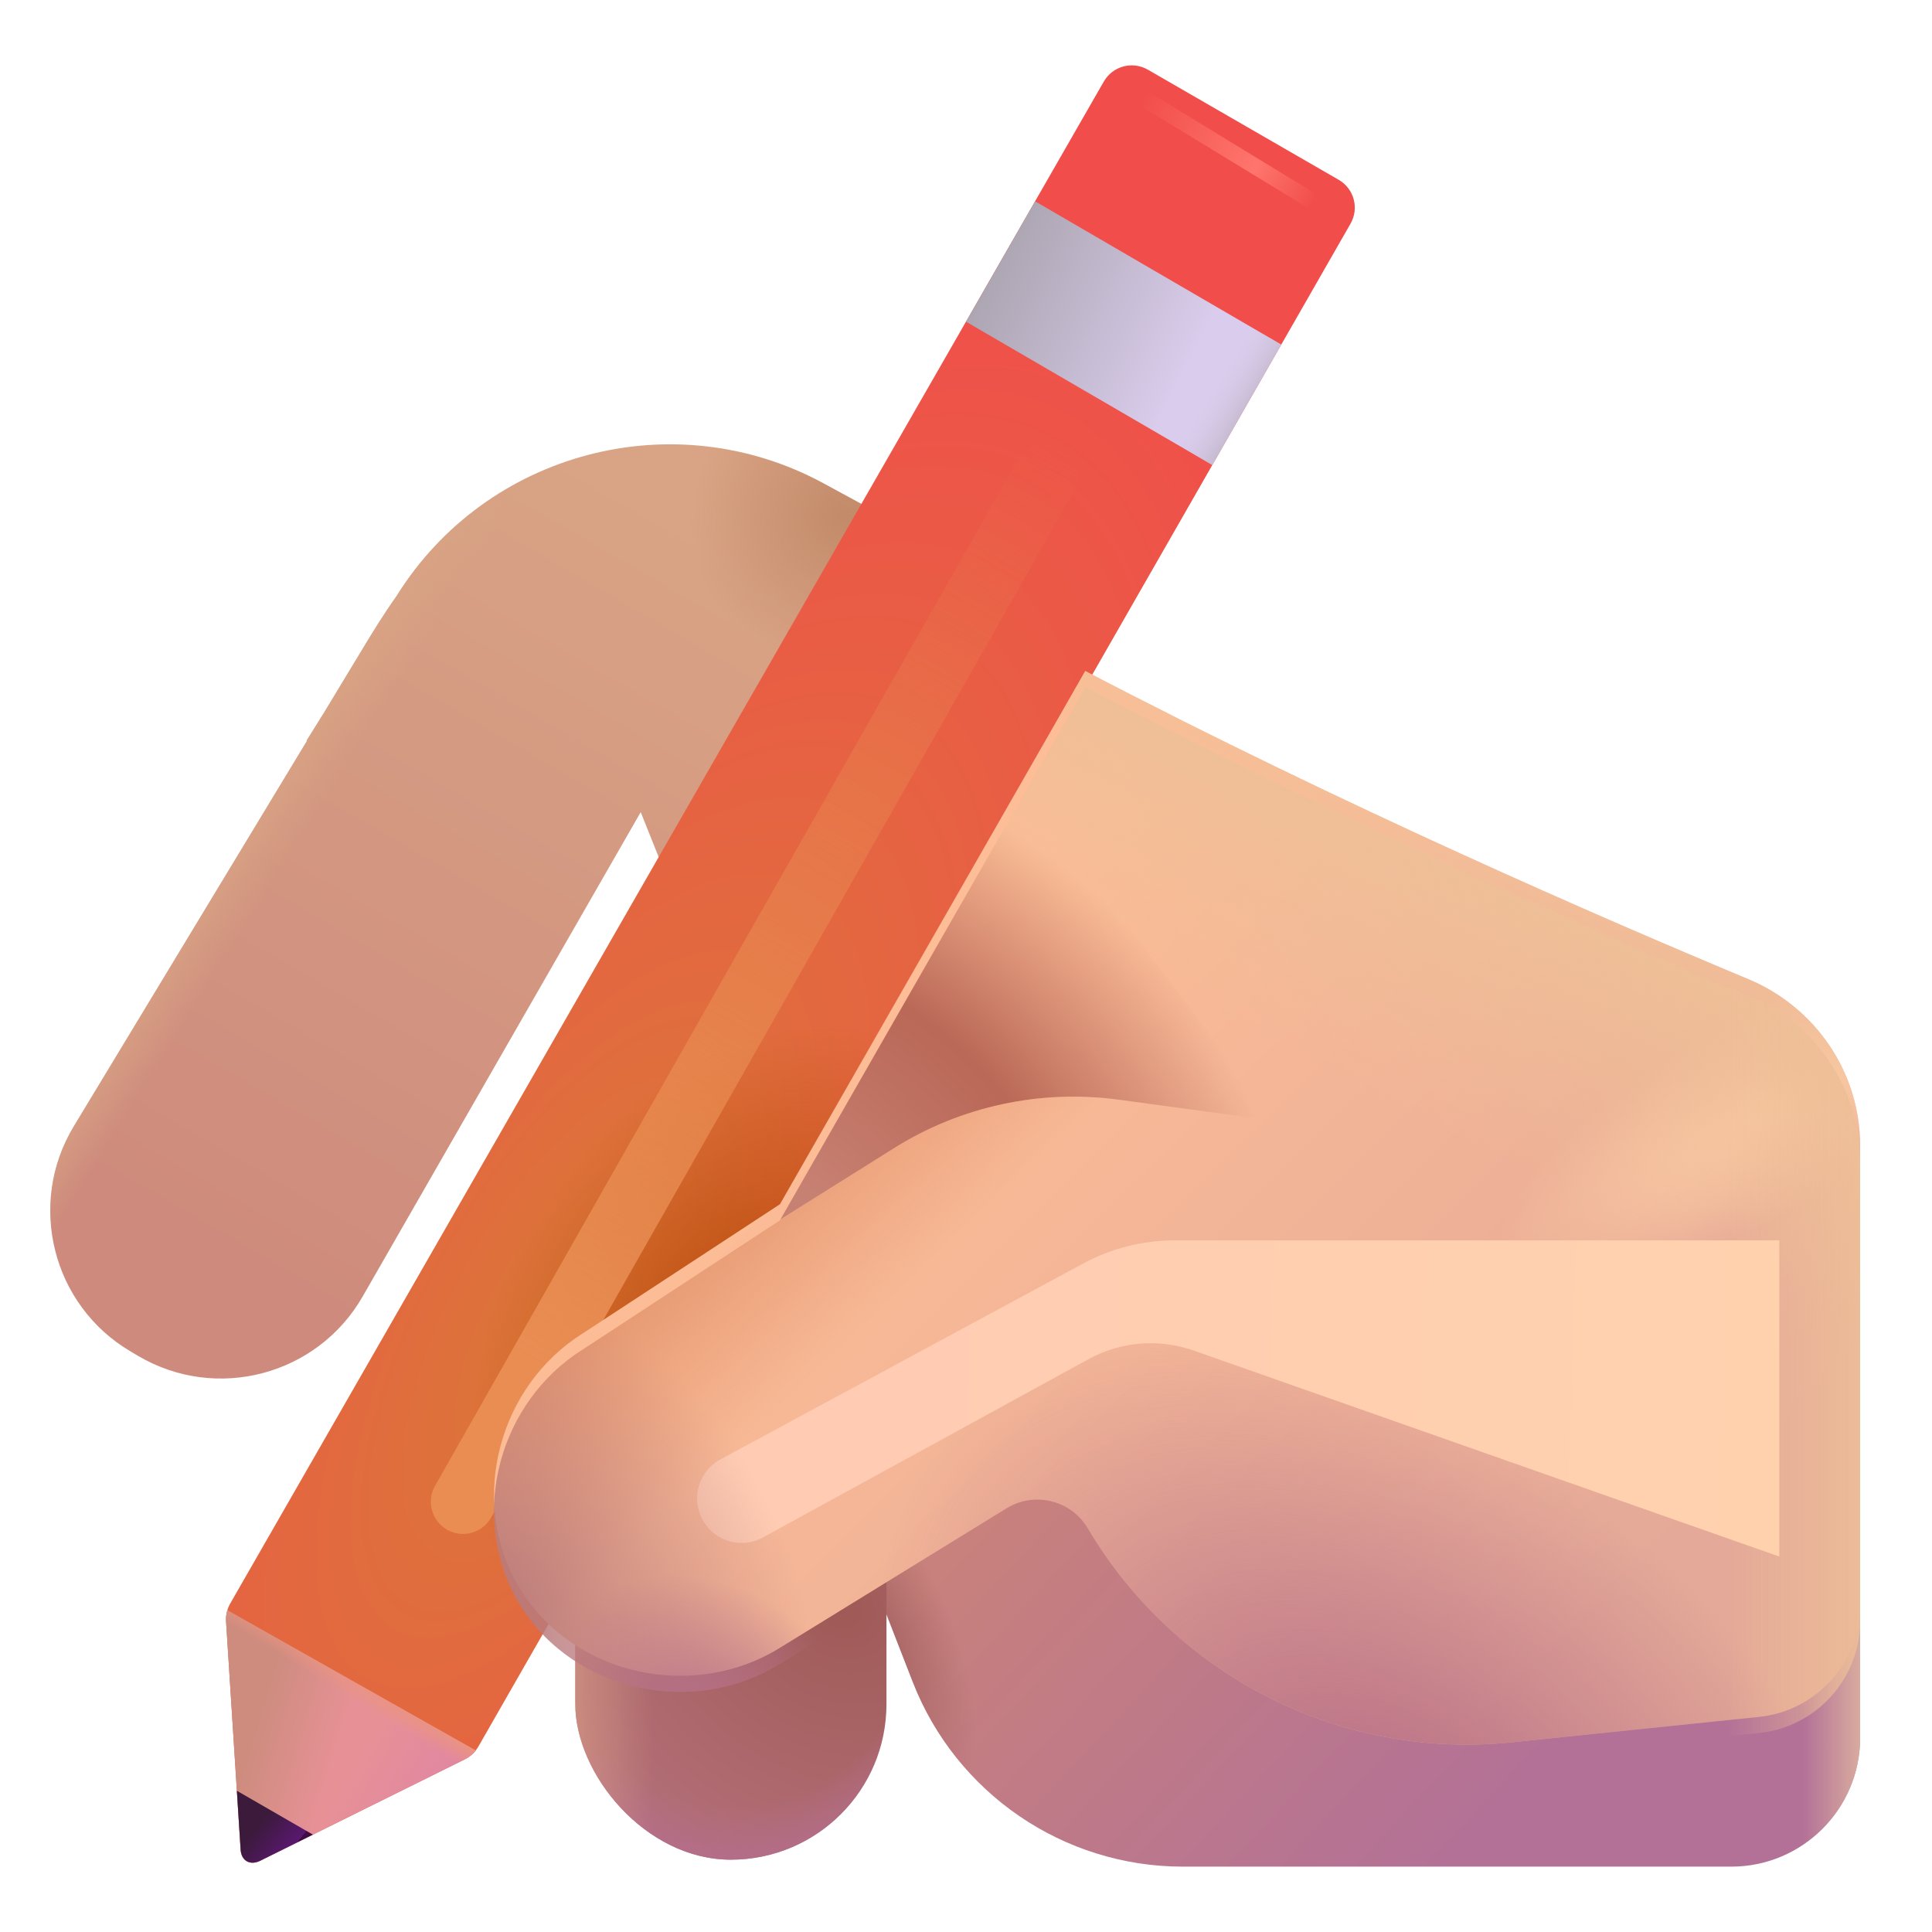<svg viewBox="1 1 30 30" xmlns="http://www.w3.org/2000/svg">
<g filter="url(#filter0_i_20020_6350)">
<path d="M7.457 11.257C8.856 9.01 11.764 8.243 14.089 9.507L16.97 11.072L12.664 18.153L11.249 14.611L6.932 22.131C6.229 23.357 4.659 23.772 3.442 23.053L3.326 22.984C2.112 22.267 1.717 20.697 2.446 19.49L6.067 13.504L6.061 13.5L6.342 13.049L6.925 12.085C7.096 11.802 7.263 11.53 7.457 11.257Z" fill="url(#paint0_linear_20020_6350)"/>
<path d="M7.457 11.257C8.856 9.01 11.764 8.243 14.089 9.507L16.97 11.072L12.664 18.153L11.249 14.611L6.932 22.131C6.229 23.357 4.659 23.772 3.442 23.053L3.326 22.984C2.112 22.267 1.717 20.697 2.446 19.49L6.067 13.504L6.061 13.5L6.342 13.049L6.925 12.085C7.096 11.802 7.263 11.53 7.457 11.257Z" fill="url(#paint1_radial_20020_6350)"/>
<path d="M7.457 11.257C8.856 9.01 11.764 8.243 14.089 9.507L16.97 11.072L12.664 18.153L11.249 14.611L6.932 22.131C6.229 23.357 4.659 23.772 3.442 23.053L3.326 22.984C2.112 22.267 1.717 20.697 2.446 19.49L6.067 13.504L6.061 13.5L6.342 13.049L6.925 12.085C7.096 11.802 7.263 11.53 7.457 11.257Z" fill="url(#paint2_linear_20020_6350)"/>
</g>
<path d="M15.173 27.116L14.502 25.392L15.854 23.406H29.884V27.985C29.884 29.089 28.988 29.985 27.884 29.985H19.367C17.511 29.985 15.846 28.846 15.173 27.116Z" fill="url(#paint3_linear_20020_6350)"/>
<path d="M15.173 27.116L14.502 25.392L15.854 23.406H29.884V27.985C29.884 29.089 28.988 29.985 27.884 29.985H19.367C17.511 29.985 15.846 28.846 15.173 27.116Z" fill="url(#paint4_linear_20020_6350)"/>
<path d="M15.173 27.116L14.502 25.392L15.854 23.406H29.884V27.985C29.884 29.089 28.988 29.985 27.884 29.985H19.367C17.511 29.985 15.846 28.846 15.173 27.116Z" fill="url(#paint5_radial_20020_6350)"/>
<rect x="9.933" y="22.892" width="4.832" height="6.985" rx="2.416" fill="url(#paint6_radial_20020_6350)"/>
<rect x="9.933" y="22.892" width="4.832" height="6.985" rx="2.416" fill="url(#paint7_radial_20020_6350)"/>
<rect x="9.933" y="22.892" width="4.832" height="6.985" rx="2.416" fill="url(#paint8_linear_20020_6350)"/>
<path d="M18.14 2.266C18.278 2.026 18.584 1.944 18.824 2.082L21.787 3.792C22.026 3.93 22.108 4.234 21.971 4.473L8.429 28.119C8.38 28.204 8.306 28.274 8.218 28.318L5.042 29.893C4.88 29.973 4.744 29.893 4.736 29.713L4.51 26.172C4.505 26.076 4.528 25.982 4.575 25.899L18.14 2.266Z" fill="url(#paint9_radial_20020_6350)"/>
<path d="M18.14 2.266C18.278 2.026 18.584 1.944 18.824 2.082L21.787 3.792C22.026 3.93 22.108 4.234 21.971 4.473L8.429 28.119C8.38 28.204 8.306 28.274 8.218 28.318L5.042 29.893C4.88 29.973 4.744 29.893 4.736 29.713L4.51 26.172C4.505 26.076 4.528 25.982 4.575 25.899L18.14 2.266Z" fill="url(#paint10_radial_20020_6350)"/>
<g filter="url(#filter1_f_20020_6350)">
<path d="M17.241 8.382L8.19 24.319" stroke="url(#paint11_linear_20020_6350)" stroke-linecap="round"/>
</g>
<g filter="url(#filter2_i_20020_6350)">
<path d="M9.933 22.031C8.682 22.905 8.28 24.664 9.095 25.954C9.931 27.275 11.769 27.663 13.101 26.843L16.63 24.67C17.064 24.403 17.633 24.544 17.893 24.983C19.253 27.281 21.825 28.578 24.481 28.304L28.313 27.91C29.206 27.818 29.884 27.066 29.884 26.169V19.039C29.884 17.907 29.191 16.89 28.147 16.454C25.92 15.526 21.865 13.765 17.852 11.669L13.111 19.949L9.933 22.031Z" fill="url(#paint12_linear_20020_6350)"/>
<path d="M9.933 22.031C8.682 22.905 8.28 24.664 9.095 25.954C9.931 27.275 11.769 27.663 13.101 26.843L16.63 24.67C17.064 24.403 17.633 24.544 17.893 24.983C19.253 27.281 21.825 28.578 24.481 28.304L28.313 27.91C29.206 27.818 29.884 27.066 29.884 26.169V19.039C29.884 17.907 29.191 16.89 28.147 16.454C25.92 15.526 21.865 13.765 17.852 11.669L13.111 19.949L9.933 22.031Z" fill="url(#paint13_radial_20020_6350)"/>
<path d="M9.933 22.031C8.682 22.905 8.28 24.664 9.095 25.954C9.931 27.275 11.769 27.663 13.101 26.843L16.63 24.67C17.064 24.403 17.633 24.544 17.893 24.983C19.253 27.281 21.825 28.578 24.481 28.304L28.313 27.91C29.206 27.818 29.884 27.066 29.884 26.169V19.039C29.884 17.907 29.191 16.89 28.147 16.454C25.92 15.526 21.865 13.765 17.852 11.669L13.111 19.949L9.933 22.031Z" fill="url(#paint14_radial_20020_6350)"/>
<path d="M9.933 22.031C8.682 22.905 8.28 24.664 9.095 25.954C9.931 27.275 11.769 27.663 13.101 26.843L16.63 24.67C17.064 24.403 17.633 24.544 17.893 24.983C19.253 27.281 21.825 28.578 24.481 28.304L28.313 27.91C29.206 27.818 29.884 27.066 29.884 26.169V19.039C29.884 17.907 29.191 16.89 28.147 16.454C25.92 15.526 21.865 13.765 17.852 11.669L13.111 19.949L9.933 22.031Z" fill="url(#paint15_linear_20020_6350)"/>
</g>
<path d="M9.933 22.031C8.682 22.905 8.28 24.664 9.095 25.954C9.931 27.275 11.769 27.663 13.101 26.843L16.63 24.67C17.064 24.403 17.633 24.544 17.893 24.983C19.253 27.281 21.825 28.578 24.481 28.304L28.313 27.91C29.206 27.818 29.884 27.066 29.884 26.169V19.039C29.884 17.907 29.191 16.89 28.147 16.454C25.92 15.526 21.865 13.765 17.852 11.669L13.111 19.949L9.933 22.031Z" fill="url(#paint16_linear_20020_6350)"/>
<path d="M9.933 22.031C8.682 22.905 8.28 24.664 9.095 25.954C9.931 27.275 11.769 27.663 13.101 26.843L16.63 24.67C17.064 24.403 17.633 24.544 17.893 24.983C19.253 27.281 21.825 28.578 24.481 28.304L28.313 27.91C29.206 27.818 29.884 27.066 29.884 26.169V19.039C29.884 17.907 29.191 16.89 28.147 16.454C25.92 15.526 21.865 13.765 17.852 11.669L13.111 19.949L9.933 22.031Z" fill="url(#paint17_linear_20020_6350)"/>
<path d="M16.925 13.287L13.118 19.936L14.876 18.833C15.917 18.178 17.155 17.911 18.374 18.076L20.805 18.406L16.925 13.287Z" fill="url(#paint18_radial_20020_6350)"/>
<path d="M16 5.995L17.073 4.126L20.896 6.351L19.825 8.221L16 5.995Z" fill="url(#paint19_linear_20020_6350)"/>
<path d="M16 5.995L17.073 4.126L20.896 6.351L19.825 8.221L16 5.995Z" fill="url(#paint20_linear_20020_6350)"/>
<path d="M8.386 28.182C8.341 28.239 8.284 28.285 8.218 28.318L5.042 29.893C4.88 29.973 4.744 29.893 4.736 29.714L4.51 26.172C4.507 26.115 4.514 26.058 4.53 26.003L8.386 28.182Z" fill="url(#paint21_linear_20020_6350)"/>
<path d="M8.386 28.182C8.341 28.239 8.284 28.285 8.218 28.318L5.042 29.893C4.88 29.973 4.744 29.893 4.736 29.714L4.51 26.172C4.507 26.115 4.514 26.058 4.53 26.003L8.386 28.182Z" fill="url(#paint22_linear_20020_6350)"/>
<path d="M8.386 28.182C8.341 28.239 8.284 28.285 8.218 28.318L5.042 29.893C4.88 29.973 4.744 29.893 4.736 29.714L4.51 26.172C4.507 26.115 4.514 26.058 4.53 26.003L8.386 28.182Z" fill="url(#paint23_linear_20020_6350)"/>
<path d="M5.859 29.488L5.042 29.893C4.88 29.973 4.744 29.893 4.736 29.714L4.678 28.807L5.859 29.488Z" fill="url(#paint24_linear_20020_6350)"/>
<g filter="url(#filter3_f_20020_6350)">
<path d="M17.818 20.62L12.186 23.662C11.823 23.858 11.712 24.328 11.95 24.665C12.152 24.953 12.537 25.042 12.845 24.874L17.908 22.102C18.406 21.83 18.996 21.782 19.532 21.97L28.629 25.17V20.26H19.244C18.746 20.26 18.256 20.384 17.818 20.62Z" fill="url(#paint25_linear_20020_6350)"/>
</g>
<path d="M13.118 19.936L14.876 18.833C15.917 18.179 17.155 17.911 18.374 18.076L19.842 18.276L17.903 24.999L17.893 24.983C17.633 24.544 17.064 24.403 16.63 24.67L13.101 26.843C11.769 27.663 9.931 27.275 9.095 25.954C8.28 24.664 8.682 22.905 9.933 22.031L13.111 19.949L13.118 19.936Z" fill="url(#paint26_linear_20020_6350)"/>
<path d="M13.118 19.936L14.876 18.833C15.917 18.179 17.155 17.911 18.374 18.076L19.842 18.276L17.903 24.999L17.893 24.983C17.633 24.544 17.064 24.403 16.63 24.67L13.101 26.843C11.769 27.663 9.931 27.275 9.095 25.954C8.28 24.664 8.682 22.905 9.933 22.031L13.111 19.949L13.118 19.936Z" fill="url(#paint27_radial_20020_6350)"/>
<path d="M13.118 19.936L14.876 18.833C15.917 18.179 17.155 17.911 18.374 18.076L19.842 18.276L17.903 24.999L17.893 24.983C17.633 24.544 17.064 24.403 16.63 24.67L13.101 26.843C11.769 27.663 9.931 27.275 9.095 25.954C8.28 24.664 8.682 22.905 9.933 22.031L13.111 19.949L13.118 19.936Z" fill="url(#paint28_radial_20020_6350)"/>
<g filter="url(#filter4_f_20020_6350)">
<path d="M18.719 2.503L21.567 4.24" stroke="url(#paint29_linear_20020_6350)" stroke-width="0.25" stroke-linecap="round"/>
</g>
<defs>
<filter id="filter0_i_20020_6350" x="1.78" y="7.899" width="15.189" height="15.507" filterUnits="userSpaceOnUse" color-interpolation-filters="sRGB">
<feFlood flood-opacity="0" result="BackgroundImageFix"/>
<feBlend mode="normal" in="SourceGraphic" in2="BackgroundImageFix" result="shape"/>
<feColorMatrix in="SourceAlpha" type="matrix" values="0 0 0 0 0 0 0 0 0 0 0 0 0 0 0 0 0 0 127 0" result="hardAlpha"/>
<feOffset dx="-0.3" dy="-1"/>
<feGaussianBlur stdDeviation="1"/>
<feComposite in2="hardAlpha" operator="arithmetic" k2="-1" k3="1"/>
<feColorMatrix type="matrix" values="0 0 0 0 0.69 0 0 0 0 0.373 0 0 0 0 0.329 0 0 0 1 0"/>
<feBlend mode="normal" in2="shape" result="effect1_innerShadow_20020_6350"/>
</filter>
<filter id="filter1_f_20020_6350" x="6.69" y="6.882" width="12.051" height="18.937" filterUnits="userSpaceOnUse" color-interpolation-filters="sRGB">
<feFlood flood-opacity="0" result="BackgroundImageFix"/>
<feBlend mode="normal" in="SourceGraphic" in2="BackgroundImageFix" result="shape"/>
<feGaussianBlur stdDeviation="0.5" result="effect1_foregroundBlur_20020_6350"/>
</filter>
<filter id="filter2_i_20020_6350" x="8.671" y="11.419" width="21.213" height="16.921" filterUnits="userSpaceOnUse" color-interpolation-filters="sRGB">
<feFlood flood-opacity="0" result="BackgroundImageFix"/>
<feBlend mode="normal" in="SourceGraphic" in2="BackgroundImageFix" result="shape"/>
<feColorMatrix in="SourceAlpha" type="matrix" values="0 0 0 0 0 0 0 0 0 0 0 0 0 0 0 0 0 0 127 0" result="hardAlpha"/>
<feOffset dy="-0.25"/>
<feGaussianBlur stdDeviation="0.25"/>
<feComposite in2="hardAlpha" operator="arithmetic" k2="-1" k3="1"/>
<feColorMatrix type="matrix" values="0 0 0 0 0.729 0 0 0 0 0.463 0 0 0 0 0.596 0 0 0 1 0"/>
<feBlend mode="normal" in2="shape" result="effect1_innerShadow_20020_6350"/>
</filter>
<filter id="filter3_f_20020_6350" x="9.824" y="18.26" width="20.805" height="8.91" filterUnits="userSpaceOnUse" color-interpolation-filters="sRGB">
<feFlood flood-opacity="0" result="BackgroundImageFix"/>
<feBlend mode="normal" in="SourceGraphic" in2="BackgroundImageFix" result="shape"/>
<feGaussianBlur stdDeviation="1" result="effect1_foregroundBlur_20020_6350"/>
</filter>
<filter id="filter4_f_20020_6350" x="18.344" y="2.128" width="3.598" height="2.487" filterUnits="userSpaceOnUse" color-interpolation-filters="sRGB">
<feFlood flood-opacity="0" result="BackgroundImageFix"/>
<feBlend mode="normal" in="SourceGraphic" in2="BackgroundImageFix" result="shape"/>
<feGaussianBlur stdDeviation="0.125" result="effect1_foregroundBlur_20020_6350"/>
</filter>
<linearGradient id="paint0_linear_20020_6350" x1="12.229" y1="9.853" x2="5.3" y2="21.762" gradientUnits="userSpaceOnUse">
<stop stop-color="#D9A485"/>
<stop offset="1" stop-color="#CE8B7D"/>
</linearGradient>
<radialGradient id="paint1_radial_20020_6350" cx="0" cy="0" r="1" gradientUnits="userSpaceOnUse" gradientTransform="translate(14.438 10.026) rotate(151.144) scale(2.423 2.393)">
<stop stop-color="#C28A69"/>
<stop offset="1" stop-color="#C28A69" stop-opacity="0"/>
</radialGradient>
<linearGradient id="paint2_linear_20020_6350" x1="3.702" y1="16.743" x2="4.555" y2="17.283" gradientUnits="userSpaceOnUse">
<stop stop-color="#D9A484"/>
<stop offset="1" stop-color="#D9A484" stop-opacity="0"/>
</linearGradient>
<linearGradient id="paint3_linear_20020_6350" x1="16.529" y1="24.288" x2="23.094" y2="30.41" gradientUnits="userSpaceOnUse">
<stop stop-color="#C8817C"/>
<stop offset="1" stop-color="#B37197"/>
</linearGradient>
<linearGradient id="paint4_linear_20020_6350" x1="30.064" y1="29.985" x2="28.992" y2="29.985" gradientUnits="userSpaceOnUse">
<stop stop-color="#E0B7A0"/>
<stop offset="1" stop-color="#E0B7A0" stop-opacity="0"/>
</linearGradient>
<radialGradient id="paint5_radial_20020_6350" cx="0" cy="0" r="1" gradientUnits="userSpaceOnUse" gradientTransform="translate(14.502 26.292) rotate(-25.57) scale(1.228 2.871)">
<stop stop-color="#A26160"/>
<stop offset="1" stop-color="#A26160" stop-opacity="0"/>
</radialGradient>
<radialGradient id="paint6_radial_20020_6350" cx="0" cy="0" r="1" gradientUnits="userSpaceOnUse" gradientTransform="translate(14.026 25.954) rotate(121.322) scale(4.592 5.533)">
<stop stop-color="#9F5A57"/>
<stop offset="1" stop-color="#B47079"/>
</radialGradient>
<radialGradient id="paint7_radial_20020_6350" cx="0" cy="0" r="1" gradientUnits="userSpaceOnUse" gradientTransform="translate(12.349 25.55) rotate(90) scale(4.497 3.955)">
<stop offset="0.776" stop-color="#B46D8C" stop-opacity="0"/>
<stop offset="1" stop-color="#B46D8C"/>
</radialGradient>
<linearGradient id="paint8_linear_20020_6350" x1="9.333" y1="27.262" x2="11.13" y2="27.262" gradientUnits="userSpaceOnUse">
<stop stop-color="#D69983"/>
<stop offset="1" stop-color="#D69983" stop-opacity="0"/>
</linearGradient>
<radialGradient id="paint9_radial_20020_6350" cx="0" cy="0" r="1" gradientUnits="userSpaceOnUse" gradientTransform="translate(9.779 21.495) rotate(-60.825) scale(18.534 7.819)">
<stop stop-color="#DA7838"/>
<stop offset="1" stop-color="#F14E4B"/>
</radialGradient>
<radialGradient id="paint10_radial_20020_6350" cx="0" cy="0" r="1" gradientUnits="userSpaceOnUse" gradientTransform="translate(12.442 21.745) rotate(-57.922) scale(5.237 3.612)">
<stop stop-color="#B94D0B"/>
<stop offset="1" stop-color="#B94D0B" stop-opacity="0"/>
</radialGradient>
<linearGradient id="paint11_linear_20020_6350" x1="10.097" y1="22.631" x2="18.224" y2="8.382" gradientUnits="userSpaceOnUse">
<stop stop-color="#E98D53"/>
<stop offset="1" stop-color="#E98D53" stop-opacity="0"/>
</linearGradient>
<linearGradient id="paint12_linear_20020_6350" x1="17.949" y1="13.474" x2="28.389" y2="23.983" gradientUnits="userSpaceOnUse">
<stop stop-color="#FDBD96"/>
<stop offset="1" stop-color="#E4A998"/>
</linearGradient>
<radialGradient id="paint13_radial_20020_6350" cx="0" cy="0" r="1" gradientUnits="userSpaceOnUse" gradientTransform="translate(22.776 30.354) rotate(-135.161) scale(9.86 6.28)">
<stop offset="0.212" stop-color="#BC7588"/>
<stop offset="1" stop-color="#BC7588" stop-opacity="0"/>
</radialGradient>
<radialGradient id="paint14_radial_20020_6350" cx="0" cy="0" r="1" gradientUnits="userSpaceOnUse" gradientTransform="translate(28.825 18.257) rotate(149.931) scale(5.174 1.574)">
<stop stop-color="#FFD0A8"/>
<stop offset="1" stop-color="#FFD0A8" stop-opacity="0"/>
</radialGradient>
<linearGradient id="paint15_linear_20020_6350" x1="24.375" y1="13.844" x2="23.375" y2="15.781" gradientUnits="userSpaceOnUse">
<stop stop-color="#F1C198"/>
<stop offset="1" stop-color="#F1C198" stop-opacity="0"/>
</linearGradient>
<linearGradient id="paint16_linear_20020_6350" x1="23.814" y1="14.125" x2="22.001" y2="17.875" gradientUnits="userSpaceOnUse">
<stop stop-color="#EEBF97"/>
<stop offset="1" stop-color="#EEBF97" stop-opacity="0"/>
</linearGradient>
<linearGradient id="paint17_linear_20020_6350" x1="30.376" y1="21.188" x2="27.814" y2="21.188" gradientUnits="userSpaceOnUse">
<stop stop-color="#EEBF97"/>
<stop offset="1" stop-color="#EEBF97" stop-opacity="0"/>
</linearGradient>
<radialGradient id="paint18_radial_20020_6350" cx="0" cy="0" r="1" gradientUnits="userSpaceOnUse" gradientTransform="translate(13.172 20.344) rotate(-45.605) scale(7.316 8.644)">
<stop offset="0.117" stop-color="#C78173"/>
<stop offset="0.561" stop-color="#BA6857"/>
<stop offset="1" stop-color="#BA6857" stop-opacity="0"/>
</radialGradient>
<linearGradient id="paint19_linear_20020_6350" x1="15.539" y1="4.487" x2="19.525" y2="6.501" gradientUnits="userSpaceOnUse">
<stop stop-color="#9E999F"/>
<stop offset="1" stop-color="#D9CCEC"/>
</linearGradient>
<linearGradient id="paint20_linear_20020_6350" x1="20.896" y1="7.453" x2="19.969" y2="6.875" gradientUnits="userSpaceOnUse">
<stop stop-color="#9C979A"/>
<stop offset="1" stop-color="#D4C5DE" stop-opacity="0"/>
<stop offset="1" stop-color="#9C979A" stop-opacity="0"/>
</linearGradient>
<linearGradient id="paint21_linear_20020_6350" x1="4.939" y1="27.964" x2="6.215" y2="28.351" gradientUnits="userSpaceOnUse">
<stop stop-color="#CE8C7F"/>
<stop offset="1" stop-color="#E79196"/>
</linearGradient>
<linearGradient id="paint22_linear_20020_6350" x1="7.69" y1="29.509" x2="6.257" y2="28.682" gradientUnits="userSpaceOnUse">
<stop stop-color="#E086A3"/>
<stop offset="1" stop-color="#E086A3" stop-opacity="0"/>
</linearGradient>
<linearGradient id="paint23_linear_20020_6350" x1="6.531" y1="27.031" x2="6.353" y2="27.32" gradientUnits="userSpaceOnUse">
<stop stop-color="#EB947F"/>
<stop offset="1" stop-color="#EB947F" stop-opacity="0"/>
</linearGradient>
<linearGradient id="paint24_linear_20020_6350" x1="4.942" y1="29.424" x2="5.44" y2="29.824" gradientUnits="userSpaceOnUse">
<stop stop-color="#3B1A3B"/>
<stop offset="1" stop-color="#5A1870"/>
<stop offset="1" stop-color="#3F0C46"/>
</linearGradient>
<linearGradient id="paint25_linear_20020_6350" x1="14.855" y1="22.715" x2="31.23" y2="23.25" gradientUnits="userSpaceOnUse">
<stop stop-color="#FFCCB3"/>
<stop offset="1" stop-color="#FFD3AC"/>
</linearGradient>
<linearGradient id="paint26_linear_20020_6350" x1="10.564" y1="19.781" x2="13.345" y2="22.65" gradientUnits="userSpaceOnUse">
<stop stop-color="#DD8B63"/>
<stop offset="1" stop-color="#DD8B63" stop-opacity="0"/>
</linearGradient>
<radialGradient id="paint27_radial_20020_6350" cx="0" cy="0" r="1" gradientUnits="userSpaceOnUse" gradientTransform="translate(8.671 25.969) rotate(-34.439) scale(4.531 5.89)">
<stop stop-color="#BA7A7B"/>
<stop offset="1" stop-color="#BA7A7B" stop-opacity="0"/>
</radialGradient>
<radialGradient id="paint28_radial_20020_6350" cx="0" cy="0" r="1" gradientUnits="userSpaceOnUse" gradientTransform="translate(12.031 28.031) rotate(-47.203) scale(2.3 2.859)">
<stop stop-color="#B66F8A"/>
<stop offset="1" stop-color="#B66F8A" stop-opacity="0"/>
</radialGradient>
<linearGradient id="paint29_linear_20020_6350" x1="21.428" y1="4.078" x2="18.719" y2="2.596" gradientUnits="userSpaceOnUse">
<stop stop-color="#FF756D" stop-opacity="0"/>
<stop offset="0.339" stop-color="#FF756D"/>
<stop offset="1" stop-color="#FF756D" stop-opacity="0"/>
</linearGradient>
</defs>
</svg>
